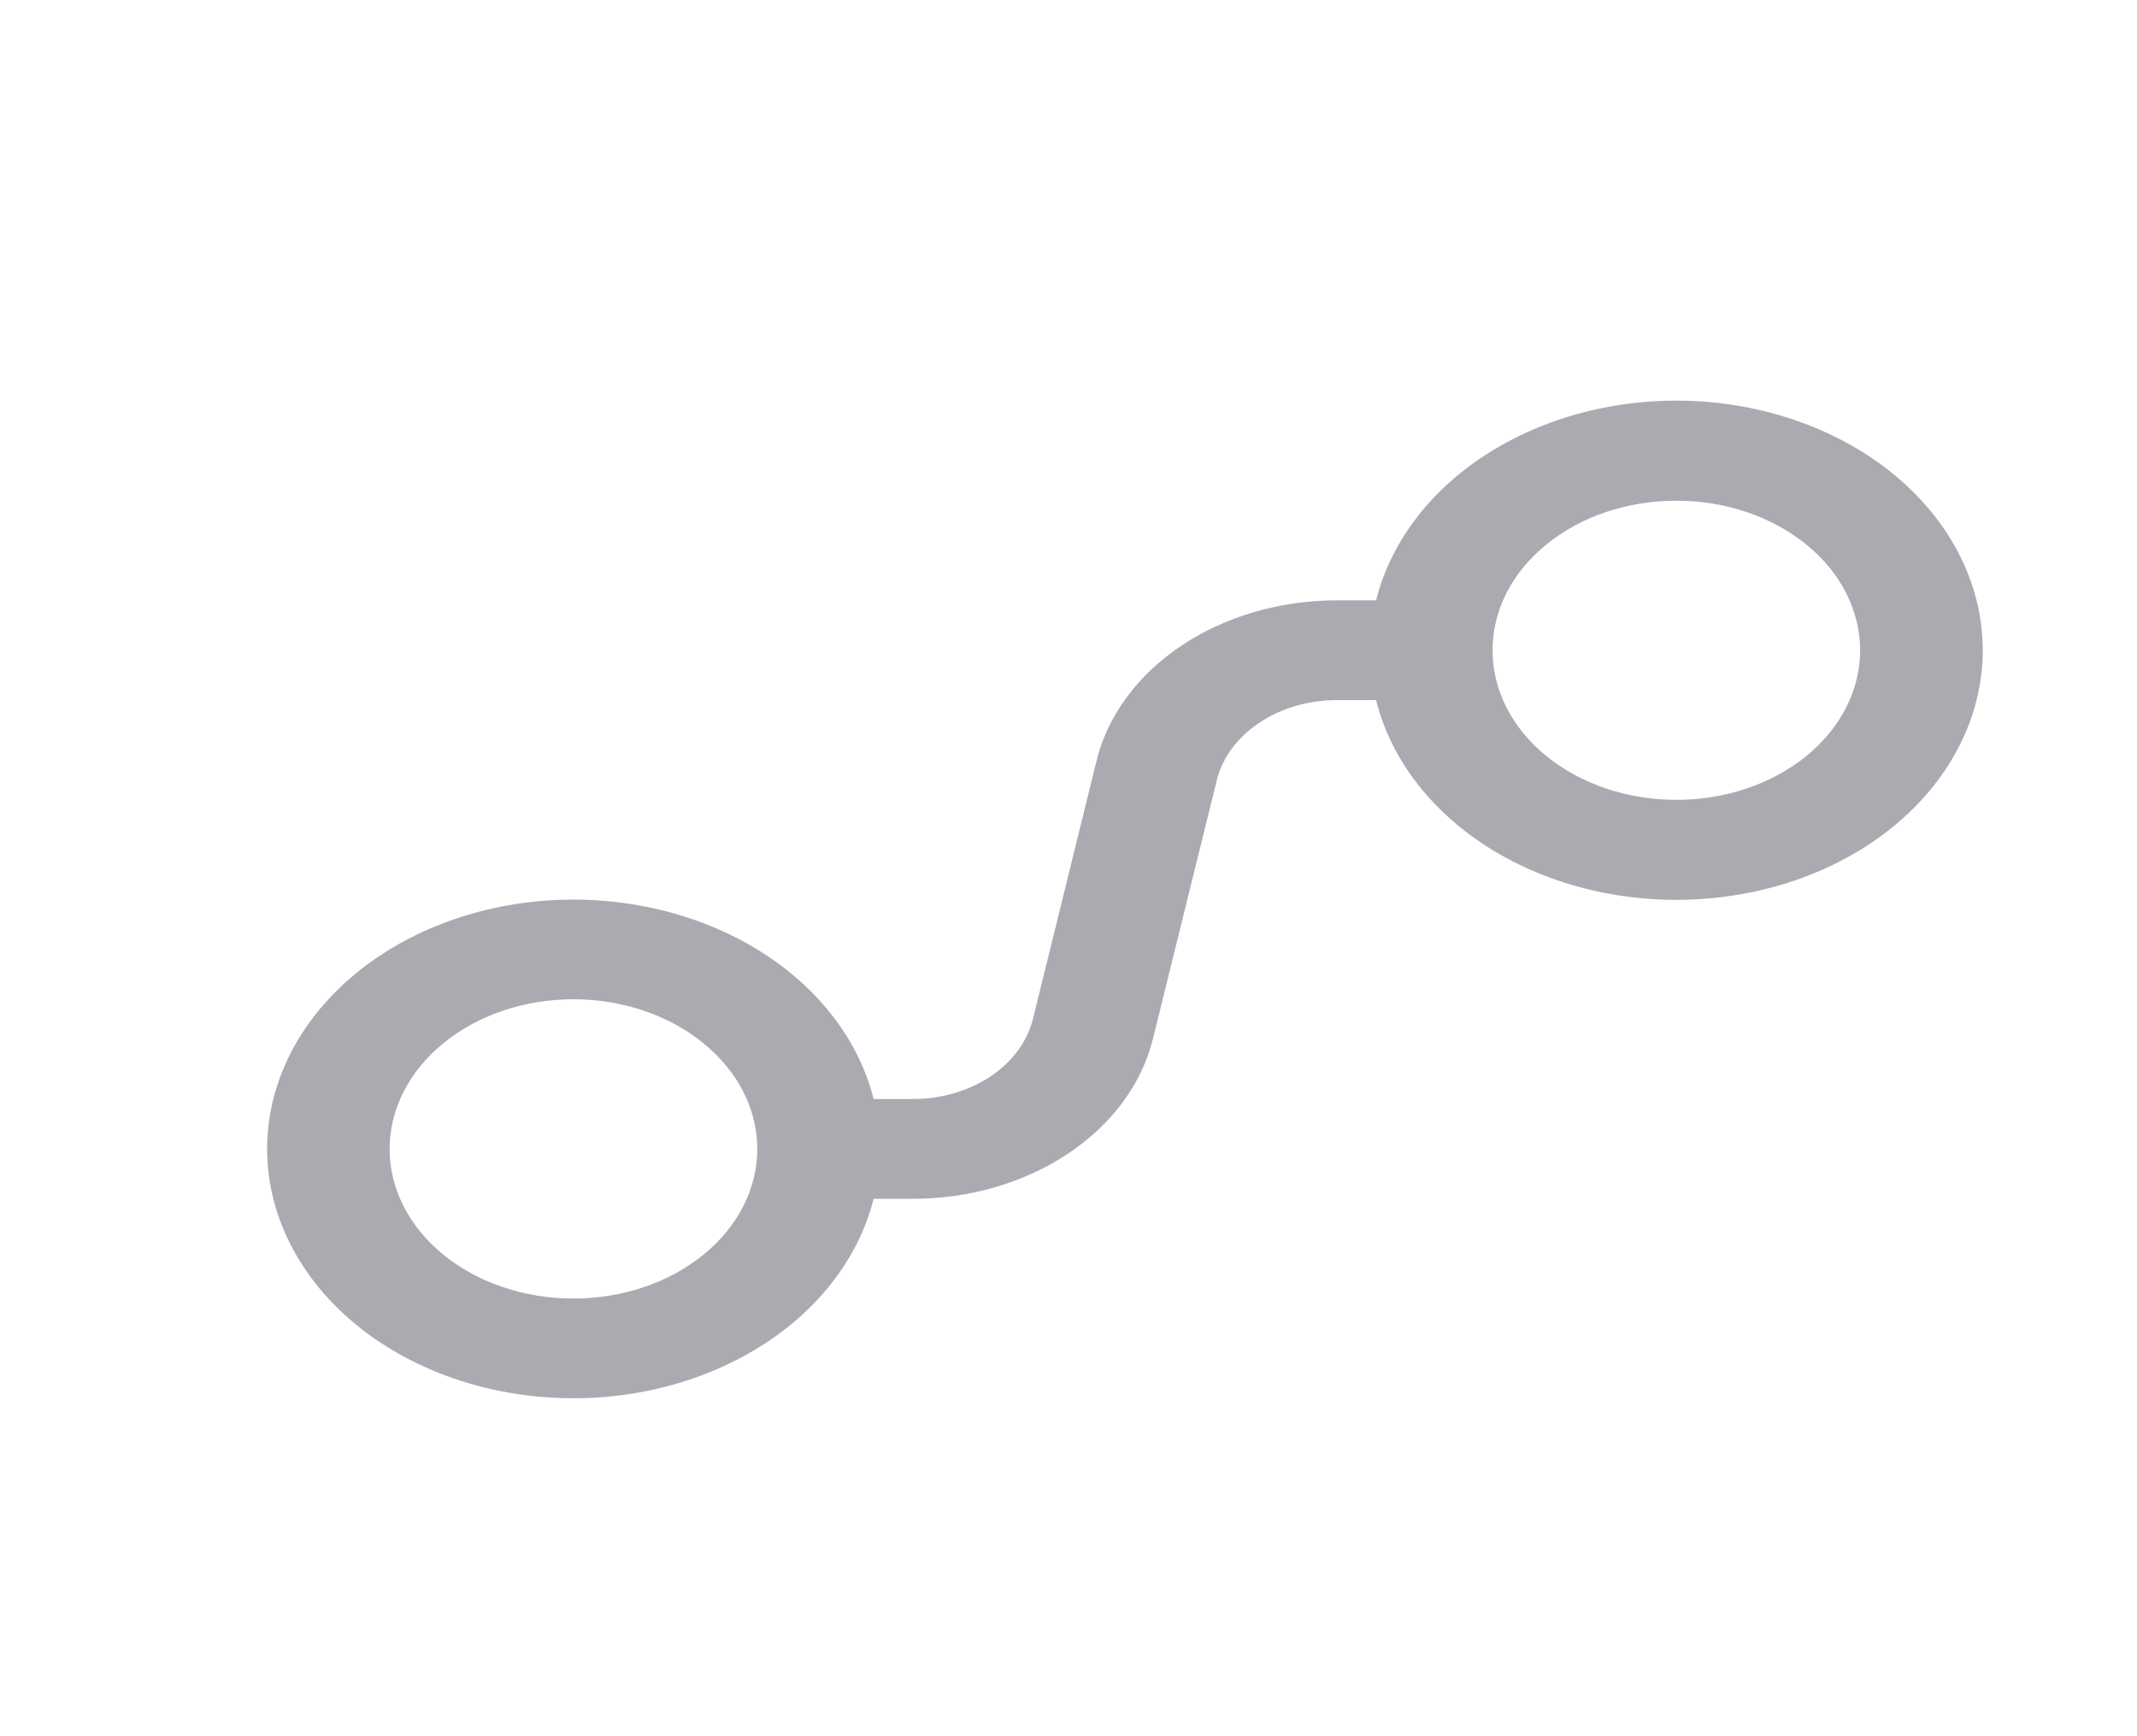 <svg width="16" height="13" viewBox="0 0 16 13" fill="none" xmlns="http://www.w3.org/2000/svg">
<path d="M14.845 4.869C14.845 5.332 14.634 5.778 14.253 6.122C13.872 6.466 13.347 6.682 12.781 6.728C12.215 6.775 11.648 6.648 11.19 6.374C10.732 6.099 10.416 5.696 10.303 5.242H10.009C9.797 5.242 9.592 5.302 9.428 5.412C9.264 5.521 9.152 5.673 9.11 5.843L8.633 7.775C8.55 8.114 8.326 8.418 7.998 8.637C7.67 8.856 7.26 8.976 6.836 8.976H6.541C6.427 9.429 6.111 9.832 5.653 10.106C5.195 10.38 4.629 10.507 4.063 10.46C3.498 10.414 2.973 10.198 2.592 9.855C2.211 9.511 2 9.065 2 8.603C2 8.14 2.211 7.694 2.592 7.351C2.973 7.007 3.498 6.792 4.063 6.745C4.629 6.699 5.195 6.825 5.653 7.099C6.111 7.373 6.427 7.776 6.541 8.229H6.835C7.047 8.229 7.252 8.169 7.416 8.06C7.58 7.95 7.692 7.798 7.734 7.629L8.21 5.696C8.293 5.358 8.518 5.053 8.846 4.834C9.173 4.615 9.584 4.496 10.008 4.495H10.303C10.416 4.042 10.732 3.638 11.19 3.364C11.648 3.089 12.215 2.963 12.781 3.009C13.347 3.056 13.872 3.272 14.253 3.616C14.634 3.959 14.845 4.406 14.845 4.869ZM13.927 4.869C13.927 4.722 13.891 4.576 13.822 4.44C13.753 4.304 13.652 4.181 13.524 4.077C13.396 3.973 13.244 3.89 13.077 3.834C12.911 3.778 12.732 3.749 12.551 3.749C12.37 3.749 12.191 3.778 12.024 3.834C11.857 3.89 11.705 3.973 11.578 4.077C11.45 4.181 11.348 4.304 11.279 4.44C11.21 4.576 11.175 4.722 11.175 4.869C11.175 5.166 11.319 5.451 11.578 5.661C11.836 5.871 12.186 5.989 12.551 5.989C12.916 5.989 13.266 5.871 13.524 5.661C13.782 5.451 13.927 5.166 13.927 4.869ZM4.293 9.723C4.658 9.723 5.008 9.605 5.266 9.395C5.525 9.185 5.67 8.9 5.67 8.603C5.67 8.306 5.525 8.021 5.266 7.811C5.008 7.6 4.658 7.482 4.293 7.482C3.928 7.482 3.578 7.6 3.32 7.811C3.062 8.021 2.917 8.306 2.917 8.603C2.917 8.9 3.062 9.185 3.32 9.395C3.578 9.605 3.928 9.723 4.293 9.723Z" fill="#AAABB0"/>
</svg>
